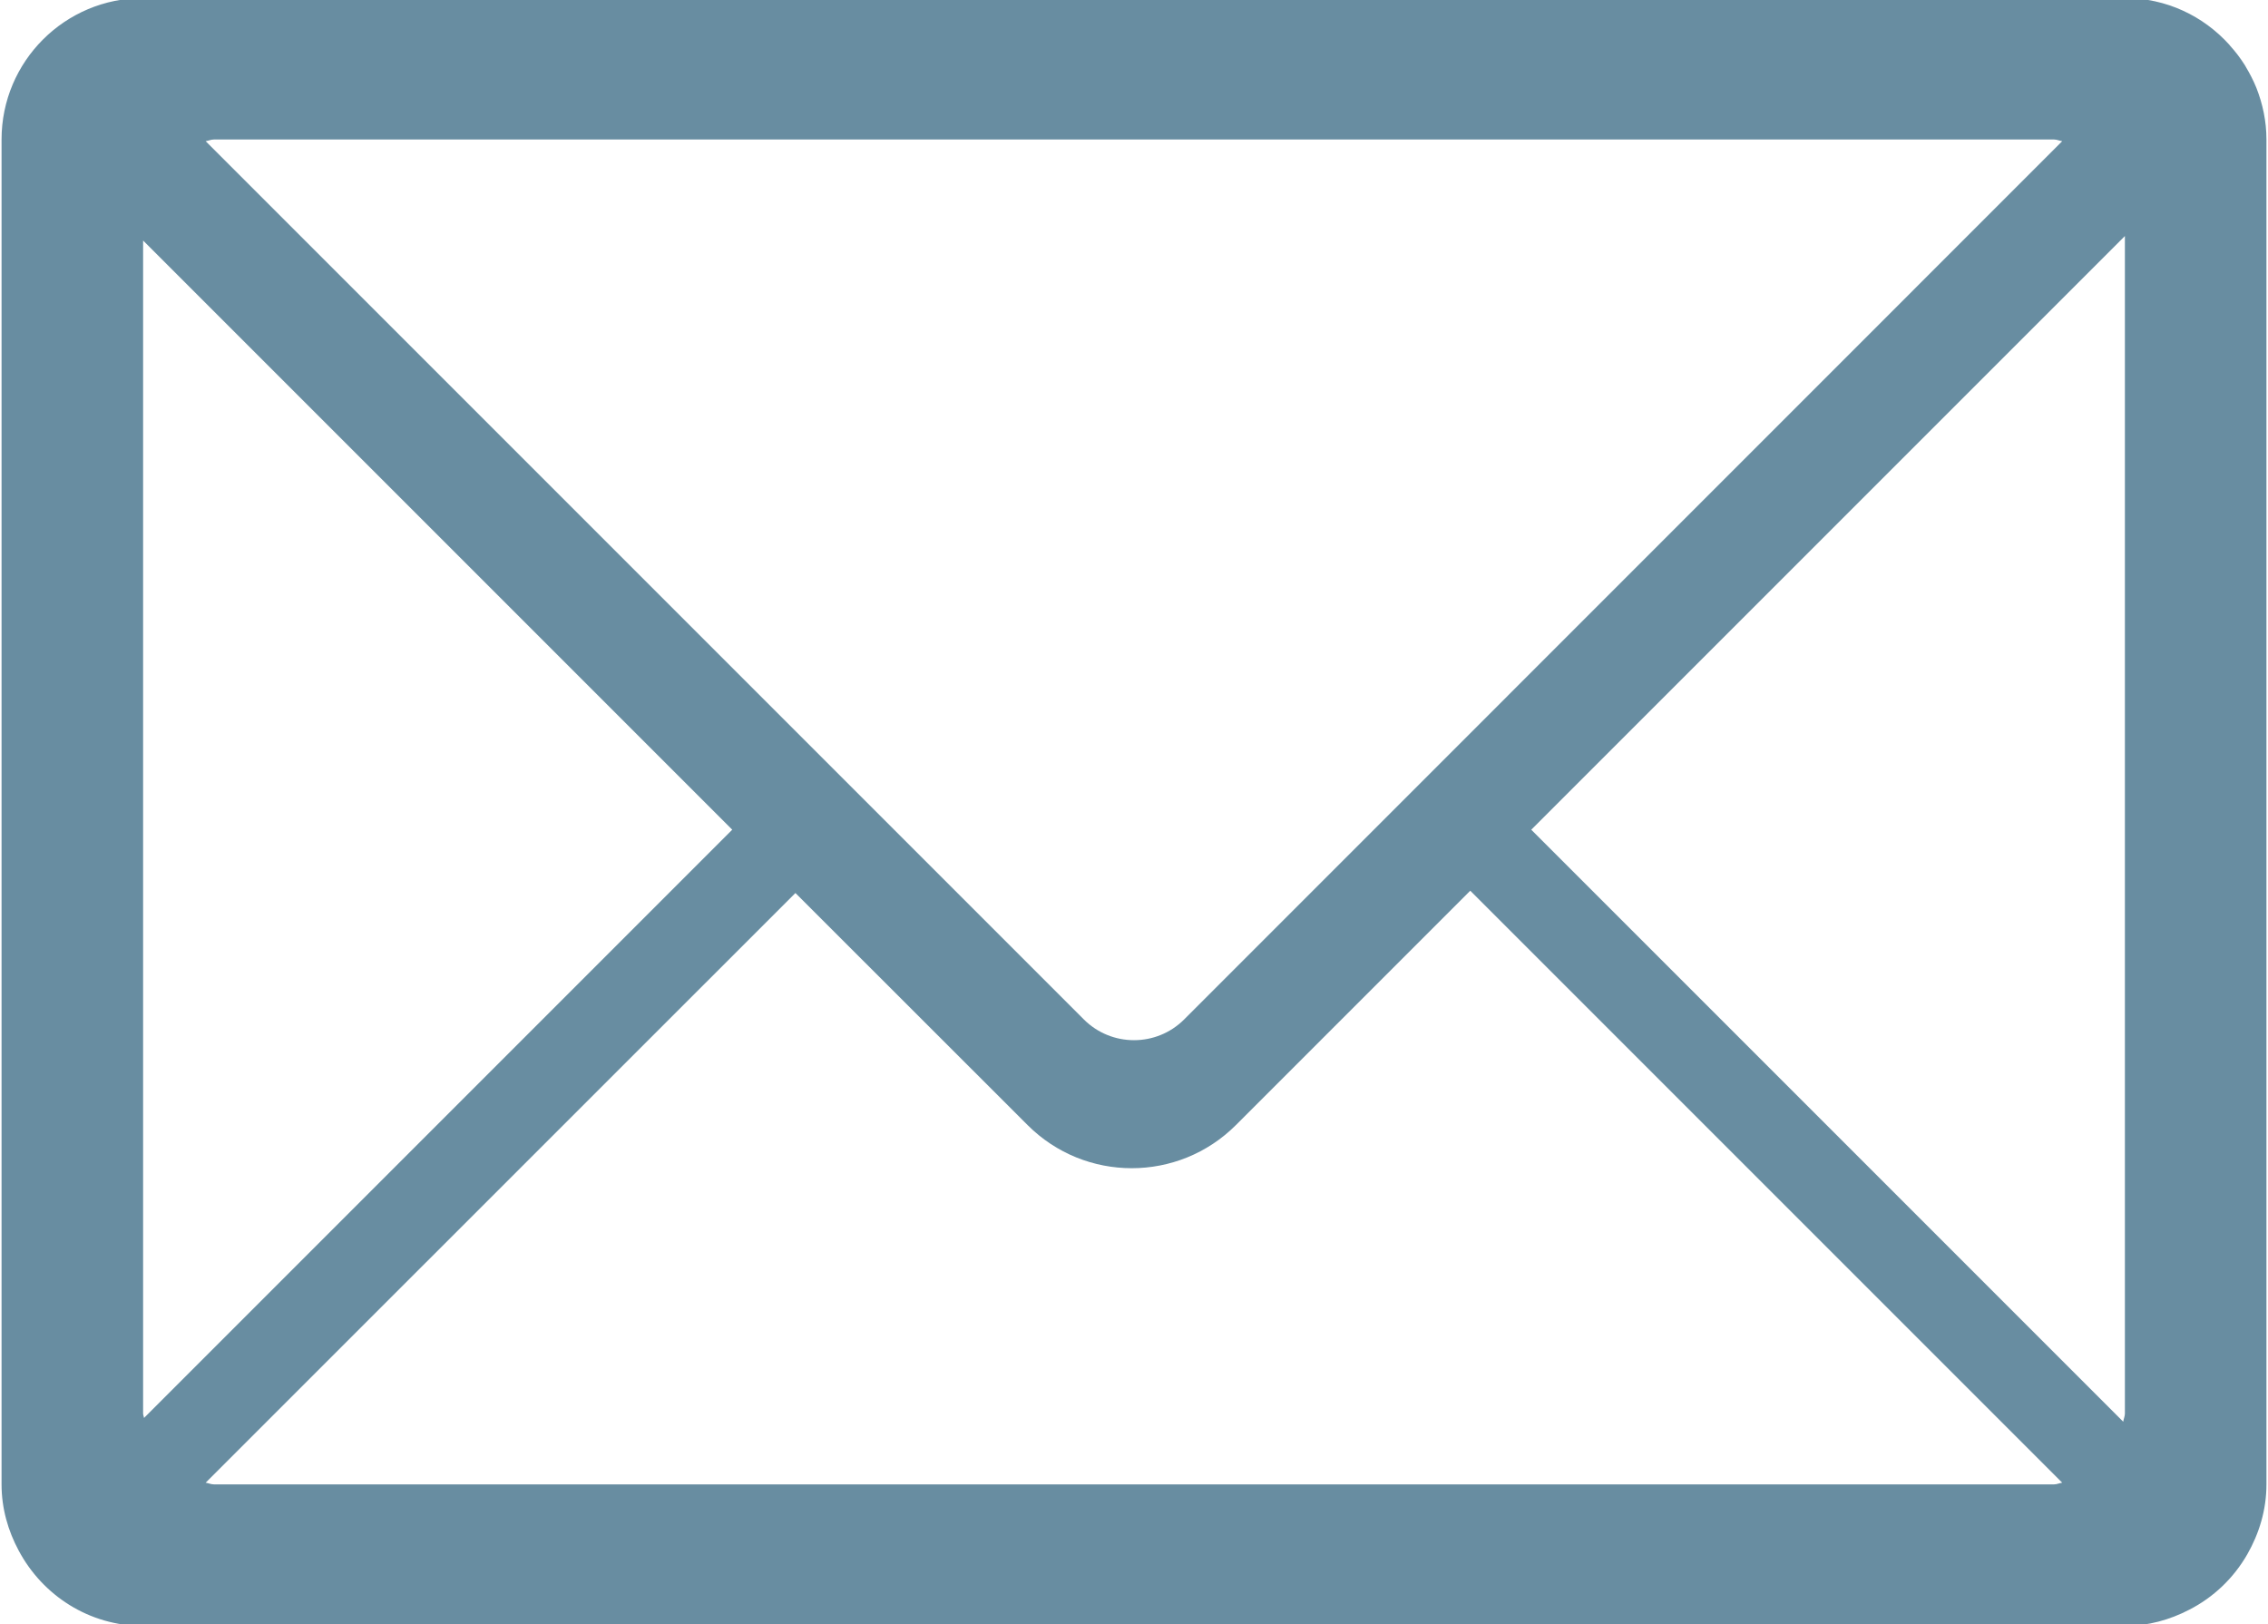 <svg xmlns="http://www.w3.org/2000/svg" xmlns:xlink="http://www.w3.org/1999/xlink" preserveAspectRatio="xMidYMid" width="21.149" height="15.144" viewBox="0 0 17.624 12.62">
  <defs>
    <style>
      .cls-1 {
        fill: #688da1;
        fill-rule: evenodd;
      }
    </style>
  </defs>
  <path d="M17.612,11.534 C17.612,11.733 17.555,11.916 17.464,12.076 L17.464,12.076 L17.464,12.076 C17.358,12.261 17.202,12.411 17.012,12.508 L17.012,12.508 L17.012,12.508 C16.862,12.586 16.693,12.634 16.512,12.634 L1.112,12.634 C0.692,12.634 0.331,12.396 0.146,12.050 L0.146,12.050 L0.146,12.050 C0.063,11.896 0.012,11.722 0.012,11.534 L0.012,1.084 C0.012,0.477 0.504,-0.015 1.112,-0.015 L16.512,-0.015 C16.835,-0.015 17.122,0.125 17.323,0.347 C17.326,0.350 17.328,0.353 17.330,0.356 C17.372,0.402 17.409,0.451 17.442,0.503 C17.446,0.508 17.448,0.514 17.452,0.520 C17.483,0.572 17.511,0.626 17.534,0.683 L17.534,0.683 L17.534,0.683 C17.583,0.808 17.612,0.942 17.612,1.084 L17.612,11.534 ZM11.899,6.447 L16.499,11.047 C16.502,11.025 16.512,11.006 16.512,10.984 L16.512,1.834 L11.899,6.447 ZM15.962,11.534 C15.984,11.534 16.003,11.524 16.025,11.521 L11.425,6.921 L9.604,8.742 C9.157,9.189 8.432,9.189 7.985,8.742 L6.181,6.939 L1.598,11.521 C1.620,11.524 1.639,11.534 1.662,11.534 L15.962,11.534 ZM1.112,1.869 L1.112,10.984 C1.112,10.996 1.118,11.006 1.119,11.018 L5.690,6.447 L1.112,1.869 ZM1.662,1.084 C1.639,1.084 1.620,1.094 1.598,1.097 L8.423,7.922 C8.638,8.136 8.986,8.136 9.201,7.922 L16.025,1.097 C16.003,1.094 15.984,1.084 15.962,1.084 L1.662,1.084 Z" class="cls-1"/>
</svg>
